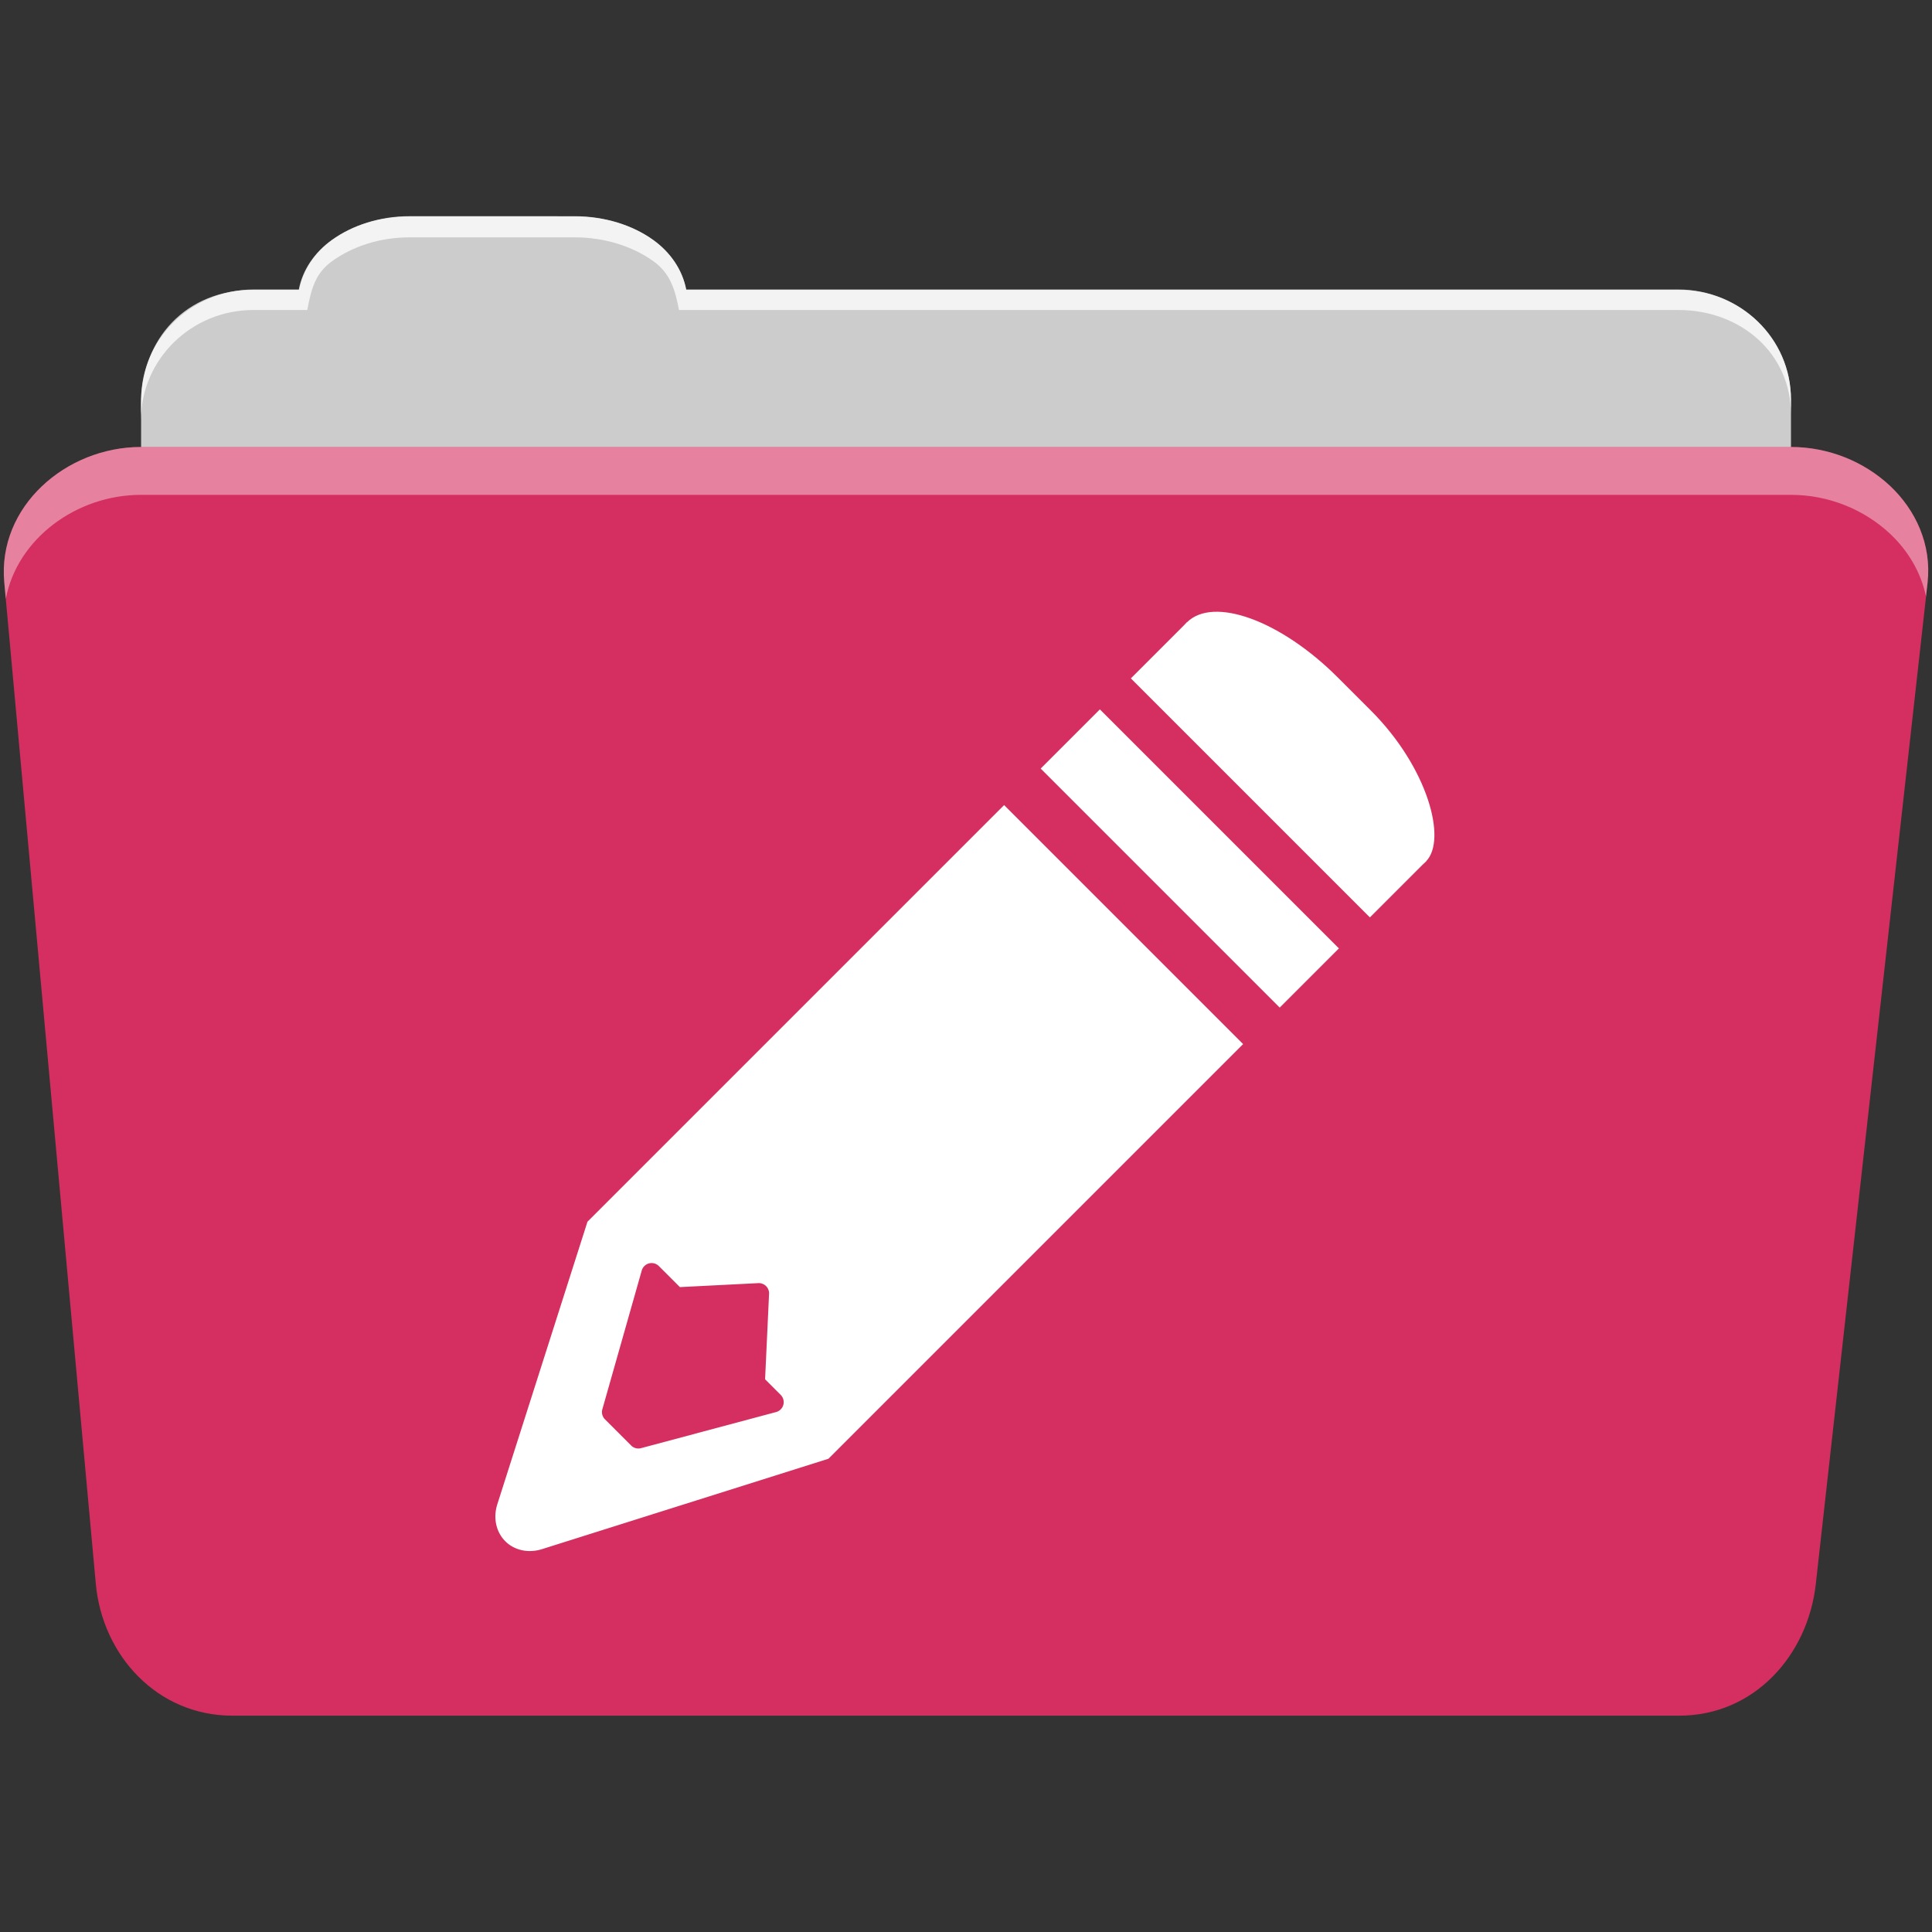 <svg height="512" viewBox="0 0 512 512" width="512" xmlns="http://www.w3.org/2000/svg">
 <rect x="0" y="0" width="512" height="512" fill="#333333" stroke="none"/>
 <path d="m108.631 57.37c-7.963 0-15.228 2.293-20.693 6.22-4.545 3.266-7.751 7.872-8.752 13.13h-11.909c-16.447 0-29.883 13.03-29.883 29.2v66.736c0 16.17 13.436 29.19 29.883 29.19h377.47c16.447 0 29.883-13.03 29.883-29.19v-66.736c0-16.17-13.436-29.2-29.883-29.2h-262.91c-1-5.256-4.208-9.862-8.753-13.13-5.465-3.927-12.73-6.22-20.693-6.22h-43.761" fill="#cccccc" fill-rule="evenodd"/>
 <path d="m37.361 118.46c-19.928 0-38.06 15.818-36.23 35.853l24.26 265.41c1.733 18.966 16.271 34.947 36.2 34.947h383.41c19.933 0 34.1-16.05 36.2-34.853l29.632-265.41c1.123-10.05-3.137-19.263-9.971-25.663-6.833-6.399-16.258-10.284-26.22-10.284h-437.27" fill="#d52f61" fill-rule="evenodd"/>
 <path d="m108.551 57.291c-7.963 0-15.11 2.403-20.572 6.33-4.545 3.266-7.702 7.931-8.703 13.187h-12.13c-17.677 0-29.802 12.771-29.802 30.661v3.956c0-16.17 13.355-29.27 29.802-29.27h14.286c1-5.256 2-9.657 6.549-12.923 5.465-3.927 12.609-6.33 20.572-6.33h43.78c7.963 0 15.371 2.403 20.835 6.33 4.545 3.266 5.766 7.668 6.769 12.923h264.88c16.447 0 29.802 11.455 29.802 27.625v-3.956c0-16.17-13.355-29.01-29.802-29.01h-262.95c-1-5.256-4.159-9.921-8.703-13.187-5.465-3.927-12.872-6.33-20.835-6.33z" fill="#ffffff" fill-rule="evenodd" opacity=".764"/>
 <path d="m37.351 118.451c-19.928 0-38.05 15.84-36.22 35.875l.406 4.375c3-15.936 18.732-27.563 35.813-27.563h437.28c9.966 0 19.386 3.882 26.22 10.281 4.736 4.435 8.234 10.208 9.563 16.688l.406-3.688c1.123-10.05-3.134-19.288-9.969-25.688-6.833-6.399-16.252-10.281-26.22-10.281h-437.28" fill="#ffffff" fill-rule="evenodd" opacity=".4"/>
 <path d="m266.1 213.351l-95.662 95.662-11.759 11.759-2.992 2.992-23.867 74.803a9.737 10.848 45 0 0 3.133 10.774 9.737 10.848 45 0 0 8.738 1.18l75.856-23.937 2.472-2.472 11.421-11.421 95.999-95.999-63.342-63.342m-63.214 127.355a2.717 2.717 0 0 1 .927 2.163l-1.054 22.658 4.144 4.144a2.717 2.717 0 0 1 -1.222 4.537l-35.782 9.566a2.717 2.717 0 0 1 -2.627-.688l-6.94-6.94a2.717 2.717 0 0 1 -.702-2.669l10.438-36.762a2.717 2.717 0 0 1 4.537-1.194l5.577 5.577 20.776-1.053a2.717 2.717 0 0 1 1.925.66" fill="#ffffff" fill-rule="evenodd"/>
 <rect fill="#ffffff" fill-rule="evenodd" height="35.918" rx="38.544" ry="17.959" transform="rotate(45)" width="89.59" x="339.04" y="-123.74"/>
 <path d="m314.634 164.834l63.346 63.346-14.942 14.942-63.346-63.346z" fill="#ffffff" fill-rule="evenodd"/>
 <path d="m291.48 187.989l63.346 63.346-15.688 15.688-63.346-63.346z" fill="#ffffff" fill-rule="evenodd"/>
</svg>
